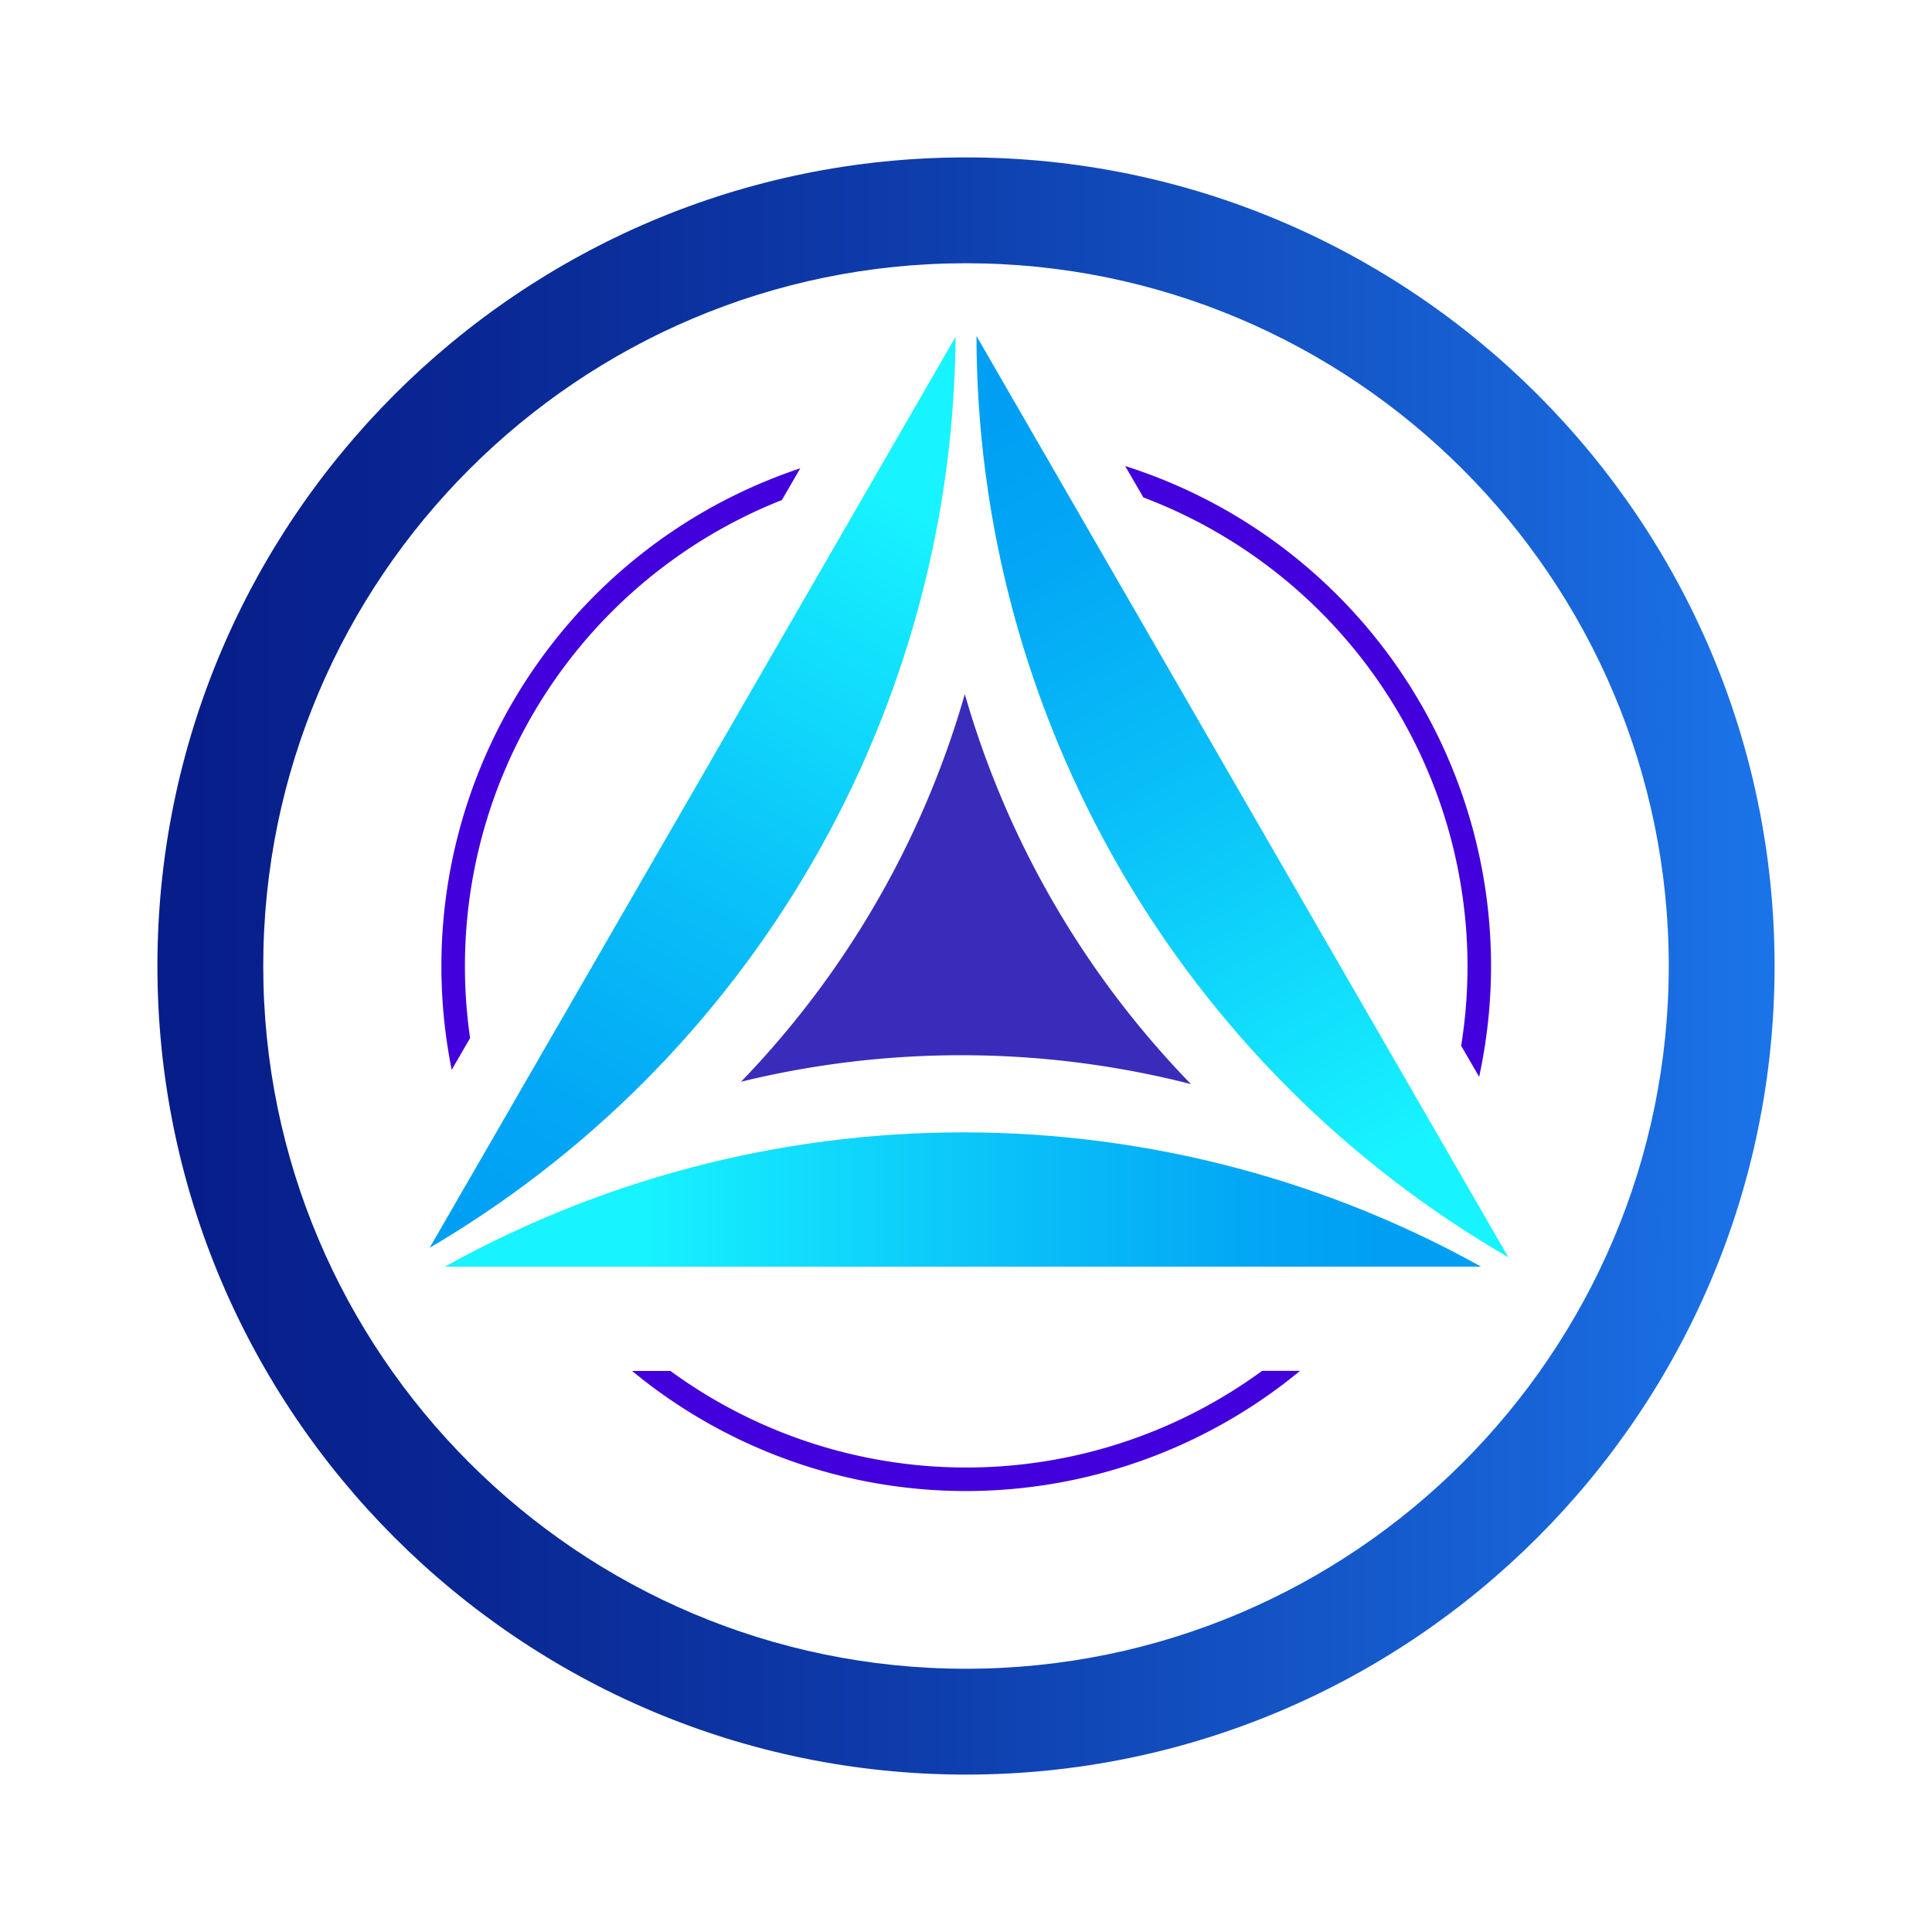 <svg id="Layer_1" data-name="Layer 1" xmlns="http://www.w3.org/2000/svg" xmlns:xlink="http://www.w3.org/1999/xlink" viewBox="0 0 440.86 440.86"><defs><style>.cls-1{fill:none;}.cls-2{fill:#3a2cba;}.cls-3{fill:url(#linear-gradient);}.cls-4{clip-path:url(#clip-path);}.cls-5{fill:url(#linear-gradient-2);}.cls-6{fill:url(#linear-gradient-3);}.cls-7{fill:url(#linear-gradient-4);}.cls-8{clip-path:url(#clip-path-2);}.cls-9{fill:#4201dc;}</style><linearGradient id="linear-gradient" x1="35.92" y1="220.43" x2="404.94" y2="220.43" gradientUnits="userSpaceOnUse"><stop offset="0" stop-color="#071d89"/><stop offset="0.18" stop-color="#092692"/><stop offset="0.47" stop-color="#0e3dac"/><stop offset="0.84" stop-color="#1762d5"/><stop offset="0.99" stop-color="#1b73e8"/></linearGradient><clipPath id="clip-path"><polygon class="cls-1" points="220.49 289.04 95.55 289.04 158.02 180.84 220.49 72.63 282.96 180.84 345.43 289.04 220.49 289.04"/></clipPath><linearGradient id="linear-gradient-2" x1="-81.18" y1="171.92" x2="15.76" y2="3.62" gradientUnits="userSpaceOnUse"><stop offset="0" stop-color="#009ff4"/><stop offset="0.19" stop-color="#03a8f5"/><stop offset="0.51" stop-color="#0ac2f9"/><stop offset="0.92" stop-color="#15ebfe"/><stop offset="0.99" stop-color="#17f3ff"/></linearGradient><linearGradient id="linear-gradient-3" x1="417.56" y1="-10.49" x2="511.13" y2="156.47" xlink:href="#linear-gradient-2"/><linearGradient id="linear-gradient-4" x1="314.89" y1="501.77" x2="145.25" y2="501.77" xlink:href="#linear-gradient-2"/><clipPath id="clip-path-2"><path class="cls-1" d="M43.25,42V401.59H400.3V42Zm20,270.84L219.83,42.64,376.4,312.8Z"/></clipPath></defs><title>icon only</title><path class="cls-2" d="M219.27,240.79a211.36,211.36,0,0,1,52.5,6.59,211.12,211.12,0,0,1-51.61-89,210.85,210.85,0,0,1-51.07,88.46A211.62,211.62,0,0,1,219.27,240.79Z"/><path class="cls-3" d="M220.43,404.94c-101.74,0-184.51-82.77-184.51-184.51S118.69,35.92,220.43,35.92s184.51,82.77,184.51,184.51S322.17,404.94,220.43,404.94Zm0-344.87C132,60.07,60.07,132,60.07,220.43S132,380.79,220.43,380.79s160.36-71.94,160.36-160.36S308.85,60.07,220.43,60.07Z"/><g class="cls-4"><circle class="cls-5" cx="-25.32" cy="74.94" r="243.38"/><circle class="cls-6" cx="466.2" cy="76.31" r="243.38"/><circle class="cls-7" cx="219.75" cy="501.77" r="243.38"/></g><g class="cls-8"><path class="cls-9" d="M220.48,340.24A119.76,119.76,0,1,1,340.24,220.48,119.9,119.9,0,0,1,220.48,340.24Zm0-234.15A114.39,114.39,0,1,0,334.87,220.48,114.51,114.51,0,0,0,220.48,106.09Z"/></g></svg>
